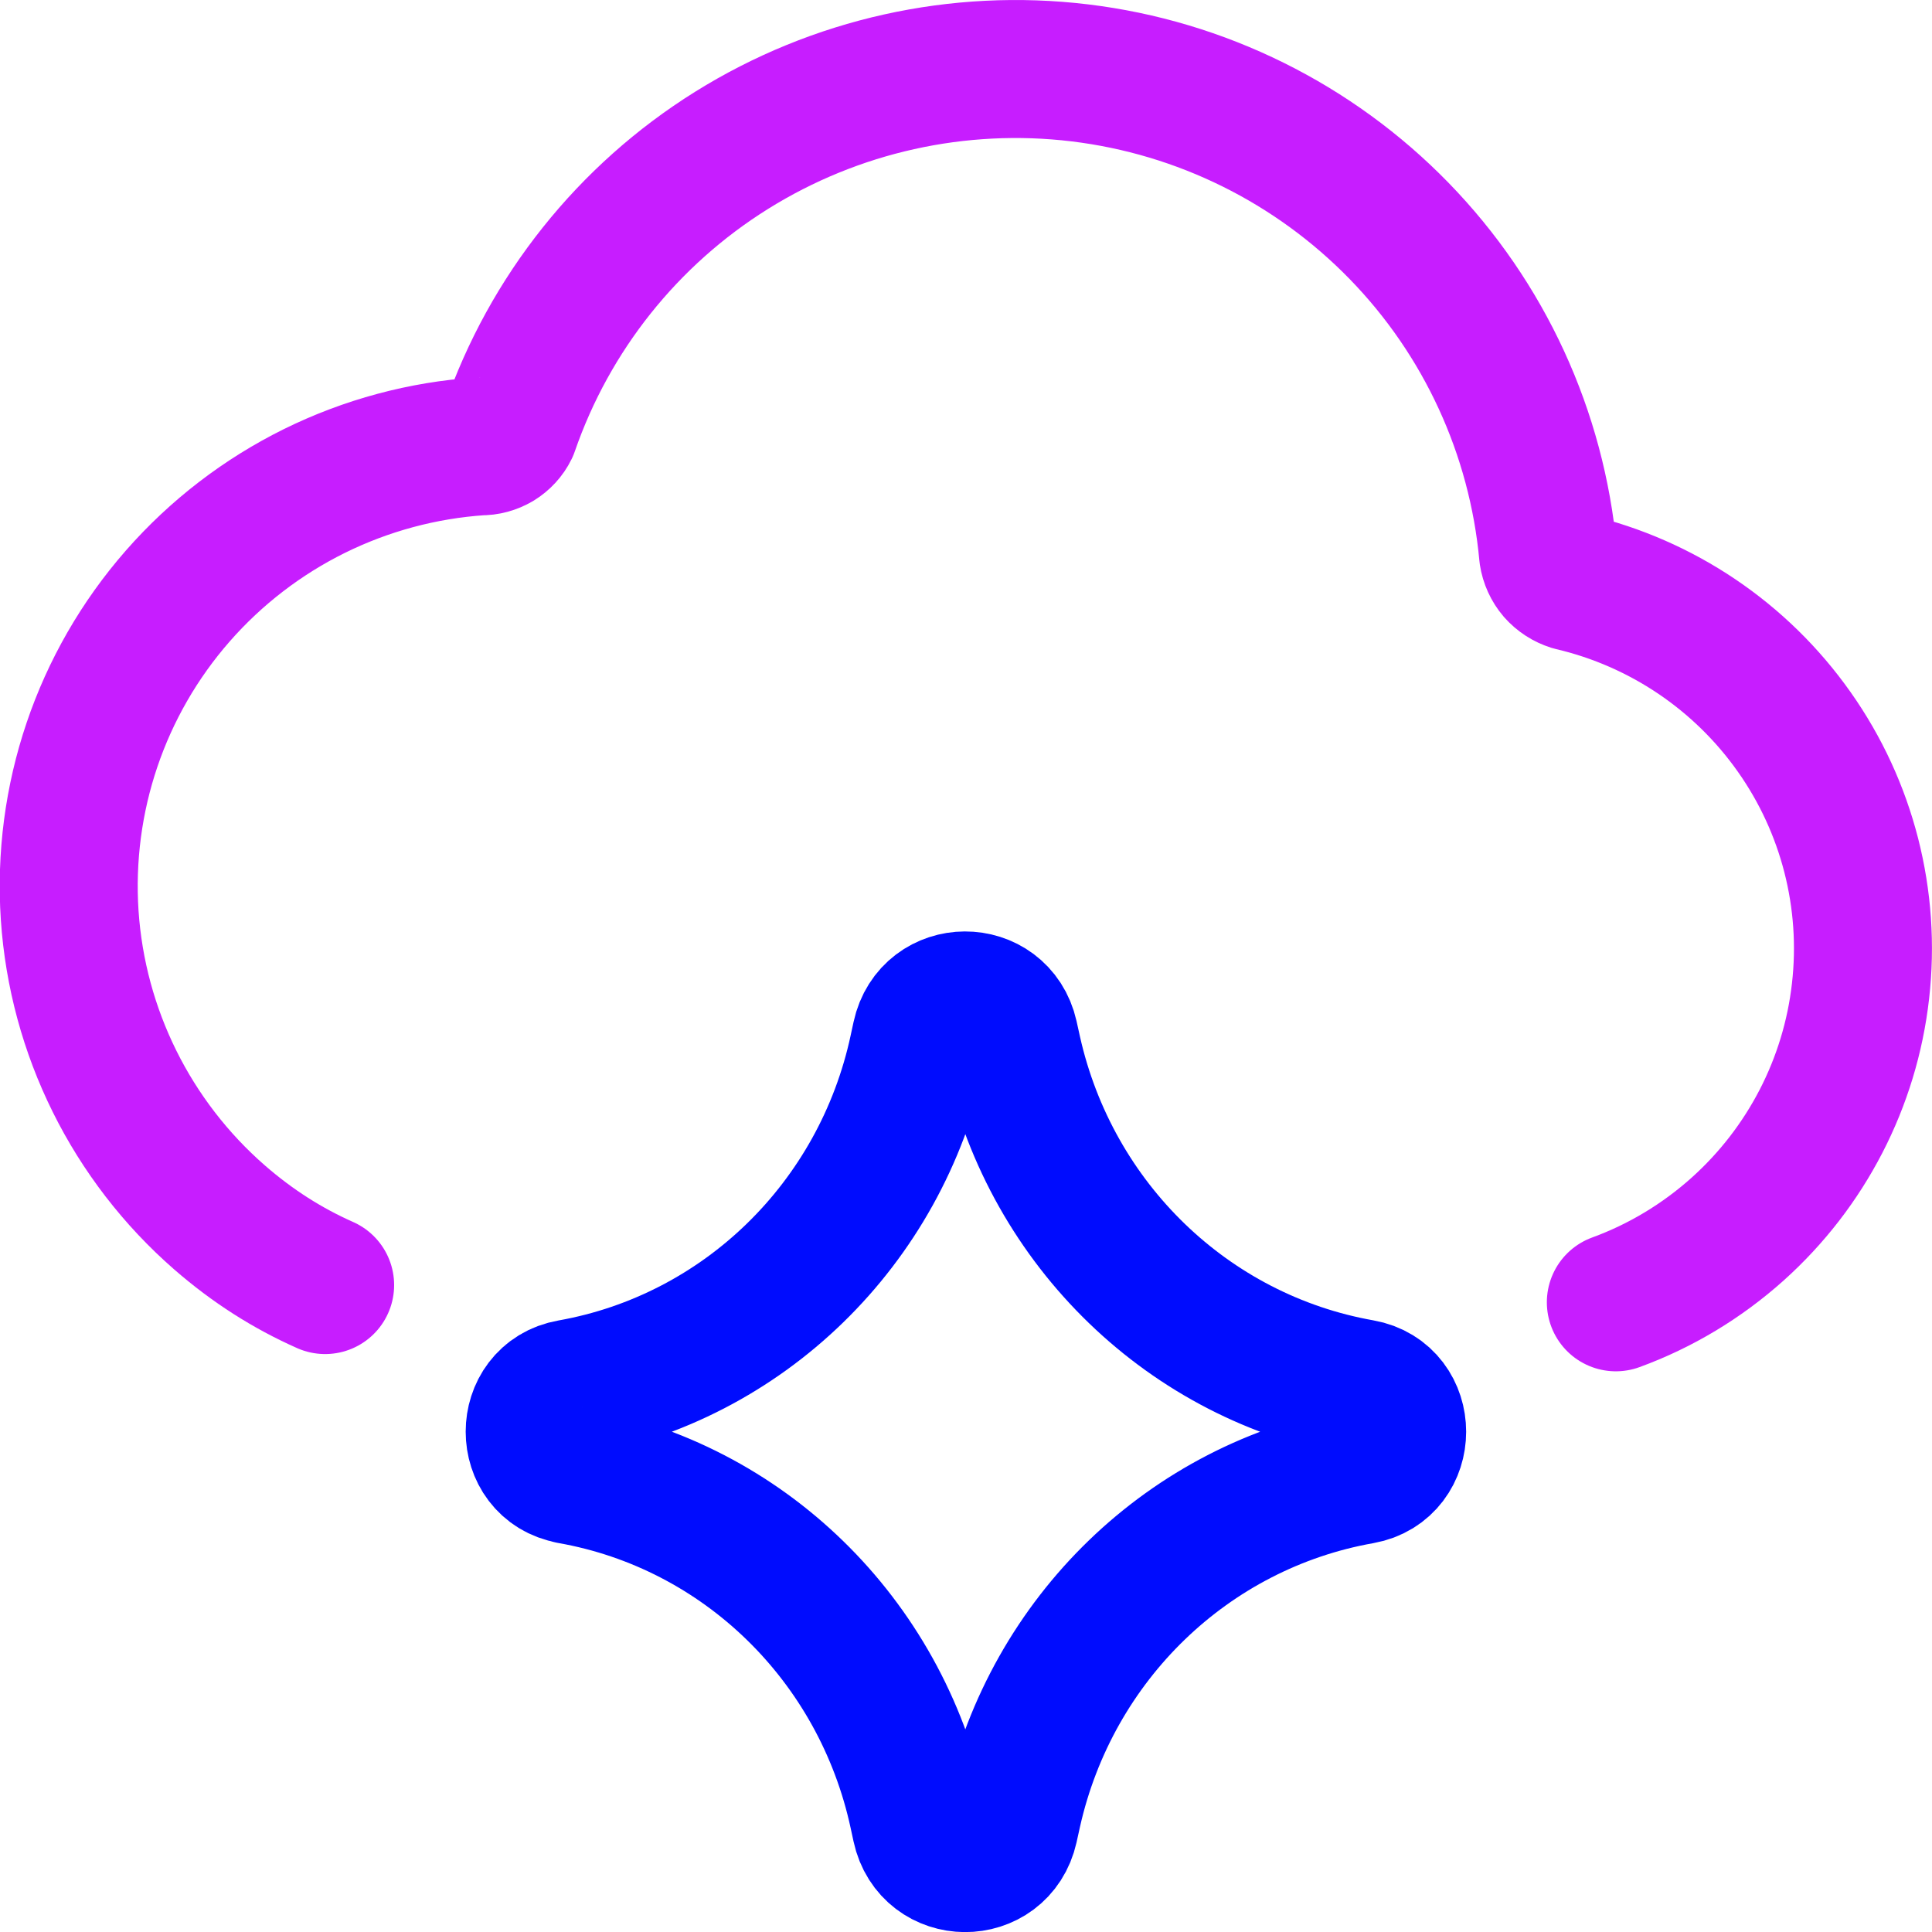 <svg xmlns="http://www.w3.org/2000/svg" fill="none" viewBox="0 0 14 14" id="Ai-Cloud-Spark--Streamline-Core-Neon">
  <desc>
    Ai Cloud Spark Streamline Icon: https://streamlinehq.com
  </desc>
  <g id="ai-cloud-spark--cloud-internet-server-network-artificial-intelligence-ai">
    <path id="Subtract" stroke="#c71dff" stroke-linecap="round" stroke-linejoin="round" d="M2.356 9.312c-0.273 -0.121 -0.526 -0.282 -0.764 -0.489C0.953 8.266 0.562 7.478 0.505 6.633 0.449 5.788 0.73 4.956 1.289 4.318c0.277 -0.316 0.613 -0.574 0.989 -0.76 0.377 -0.186 0.786 -0.296 1.205 -0.324 0.044 0.001 0.086 -0.011 0.124 -0.033 0.037 -0.023 0.067 -0.055 0.086 -0.094 0.289 -0.836 0.857 -1.549 1.609 -2.018C6.054 0.62 6.944 0.422 7.824 0.528c0.88 0.106 1.697 0.511 2.315 1.146 0.618 0.635 0.998 1.462 1.079 2.343 0.007 0.046 0.027 0.09 0.057 0.125 0.031 0.035 0.071 0.061 0.116 0.075 0.652 0.153 1.225 0.54 1.61 1.086 0.386 0.546 0.557 1.215 0.481 1.879 -0.075 0.664 -0.392 1.277 -0.89 1.724 -0.26 0.233 -0.56 0.413 -0.883 0.531" stroke-width="1"></path>
    <path id="Vector 2137" stroke="#000cfe" stroke-linecap="round" stroke-linejoin="round" d="M4.134 10.688c-0.346 -0.061 -0.346 -0.566 0 -0.627 1.252 -0.222 2.248 -1.191 2.519 -2.453l0.021 -0.097c0.075 -0.347 0.561 -0.349 0.639 -0.003l0.025 0.113c0.282 1.256 1.278 2.218 2.526 2.439 0.347 0.061 0.347 0.568 0 0.63 -1.248 0.221 -2.244 1.182 -2.526 2.439l-0.025 0.113c-0.078 0.347 -0.564 0.344 -0.639 -0.003l-0.021 -0.097c-0.272 -1.262 -1.267 -2.232 -2.519 -2.453Z" stroke-width="1"></path>
  </g>
</svg>